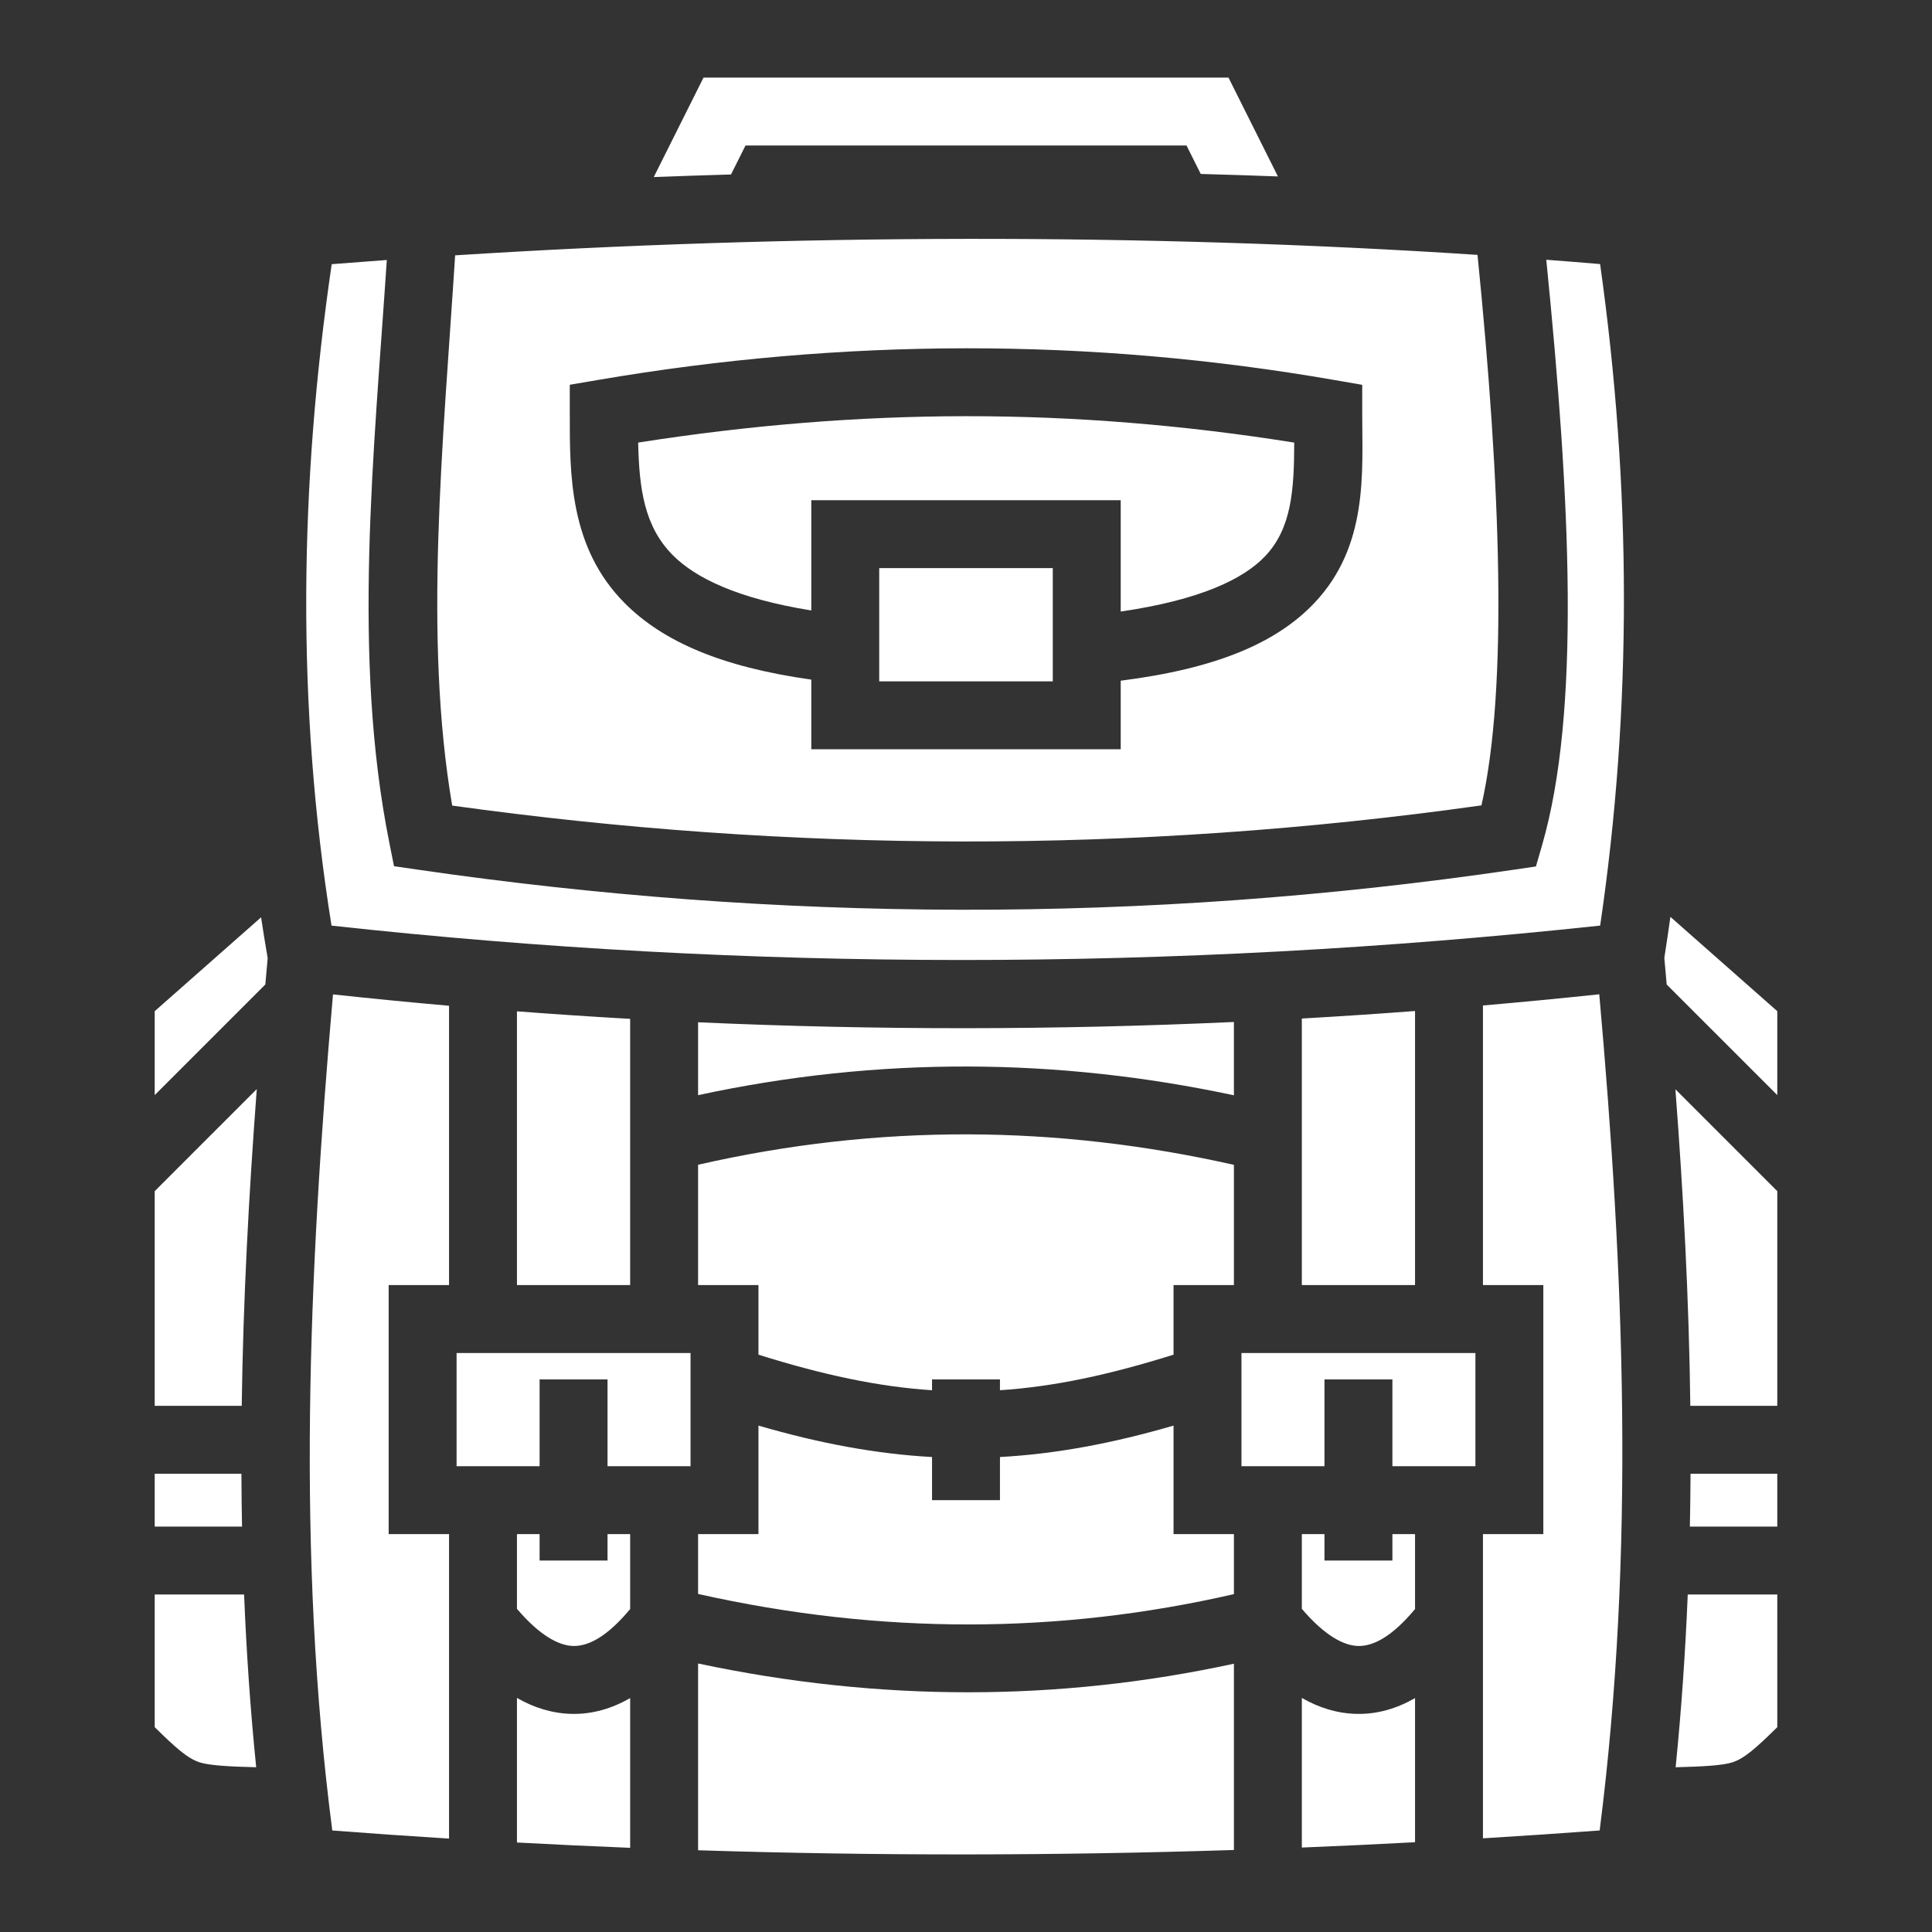 <svg xmlns="http://www.w3.org/2000/svg" viewBox="0 0 512 512" fill="#ffffff"><rect x="0" y="0" width="512" height="512" fill="#333333" stroke="none"/><path  d="M186.438 20.56l-13.184 26.365c6.8-.26 13.626-.488 20.47-.686l3.84-7.68h116.874l3.77 7.54c6.838.187 13.658.408 20.456.66l-13.102-26.2H186.437zm69.56 42.742c-45.757.056-91.452 1.566-135.38 4.363-3.24 50.58-8.4 100.987-.786 145.824 89.297 12.395 180.102 12.985 272.764-.054 7.055-30.988 5.117-84.68-1.04-145.89-43.974-2.893-89.73-4.3-135.558-4.244zm153.783 5.54c6.42 64.12 9.113 119.825-1.135 155.22l-1.61 5.56-5.726.842c-98.8 14.528-195.613 13.81-290.605.002l-6.285-.914-1.246-6.23c-9.89-49.49-4.085-102.785-.664-154.42-4.89.354-9.765.72-14.602 1.107-8.596 58.568-9.39 116.957-.05 175.292 110.24 12.088 222.275 12.205 336.203-.01 8.502-57.83 8.29-116.25-.017-175.313-4.725-.4-9.485-.776-14.262-1.14zM255.966 92.3c32.526-.025 65.067 2.746 97.574 8.39l7.46 1.295v7.572c0 15.554 1.683 35.105-12.69 50.25-9.912 10.444-25.655 17.337-51.31 20.585v18.164h-82v-18.452c-23.992-3.37-39.352-10.175-49.363-20.185C150.807 145.093 151 125.56 151 109.56v-7.594l7.484-1.278c32.444-5.54 64.955-8.362 97.48-8.386zm.012 17.994c-28.96.022-57.913 2.444-86.858 6.996.265 12.28 1.635 22.296 9.243 29.904 5.914 5.914 16.952 11.416 36.637 14.582v-29.22h82v29.51c21.367-3.115 32.66-8.755 38.254-14.65 7.033-7.41 7.696-17.502 7.73-30.124-29-4.63-58.006-7.02-87.007-6.998zM233 150.56v30h46v-30h-46zm209.674 92.42c-.503 3.625-1.042 7.25-1.61 10.87.214 2.352.42 4.706.63 7.06L471 290.213v-22.24l-28.326-24.995zm-373.485.12L41 267.973v22.24l29.318-29.318c.205-2.327.406-4.655.616-6.982-.618-3.605-1.202-7.21-1.745-10.813zm354.634 20.397c-10.29 1.09-20.564 2.076-30.824 2.967v74.095h16v66h-16v80.615c10.318-.633 20.63-1.313 30.928-2.082 9.445-74.01 6.478-147.698-.104-221.596zm-335.576.03C81.725 338.09 78.58 412.1 88.06 485.1c10.324.79 20.638 1.504 30.94 2.145V406.56h-16v-66h16v-74.024c-10.266-.902-20.517-1.903-30.752-3.01zm286.752 4.4c-10.014.76-20.014 1.424-30 1.992v70.64h30v-72.632zm-238 .085v72.547h30v-70.55c-10.015-.568-20.014-1.237-30-1.997zm190 2.825c-47.65 2.173-94.984 2.19-142 .078v19.314c23.95-5.165 47.8-7.652 71.516-7.59 23.638.06 47.145 2.654 70.484 7.626v-19.43zM68.05 288.62L41 315.67v56.89h23.06c.376-27.987 1.88-55.975 3.99-83.94zm375.948.047c2.12 27.872 3.61 55.83 3.957 83.892H471v-56.89l-27.002-27.003zm-187.52 11.95c-23.68-.063-47.487 2.577-71.478 8.052v31.89h16v18.443c17.033 5.346 31.73 8.493 46 9.426v-2.87h18v2.868c14.27-.932 28.967-4.08 46-9.425V340.56h16v-31.866c-23.42-5.267-46.907-8.016-70.523-8.078zM121 358.558v30h22v-23h18v23h22v-30h-62zm208 0v30h22v-23h18v23h22v-30h-62zM201 377.8v28.76h-16v15.857c48.528 10.865 95.713 10.664 142 .045V406.56h-16V377.8c-16.332 4.747-31.283 7.52-46 8.326v11.433h-18v-11.434c-14.717-.806-29.668-3.58-46-8.326zM41 390.56v14h23.14c-.09-4.667-.143-9.334-.163-14H41zm407.012 0c-.027 4.663-.083 9.33-.18 14H471v-14h-22.988zM137 406.56v19.798c6.137 7.214 11.222 9.77 14.934 9.844 3.734.075 8.697-2.122 15.066-9.79V406.56h-6v7h-18v-7h-6zm208 0v19.798c6.137 7.214 11.222 9.77 14.934 9.844 3.734.075 8.697-2.122 15.066-9.79V406.56h-6v7h-18v-7h-6zm-304 16v35.154c5.596 5.51 8.677 8.25 11.846 9.306 2.454.818 7.713 1.15 15.045 1.317-1.544-15.25-2.586-30.51-3.204-45.778H41zm406.27 0c-.628 15.224-1.674 30.483-3.21 45.78 7.358-.168 12.635-.5 15.094-1.32 3.17-1.056 6.25-3.795 11.846-9.306V422.56h-23.73zM185 440.842v49.498c47.55 1.51 94.877 1.446 142-.074V440.9c-46.316 10.03-93.74 10.185-142-.057zm-48 9.123v38.318c10.01.54 20.01 1.008 30 1.408v-39.678c-4.86 2.786-10.01 4.293-15.43 4.184-5.192-.104-10.036-1.624-14.57-4.232zm208 0v39.654c10.01-.403 20.01-.878 30-1.412v-38.194c-4.86 2.786-10.01 4.293-15.43 4.184-5.192-.104-10.036-1.624-14.57-4.232z"/></svg>